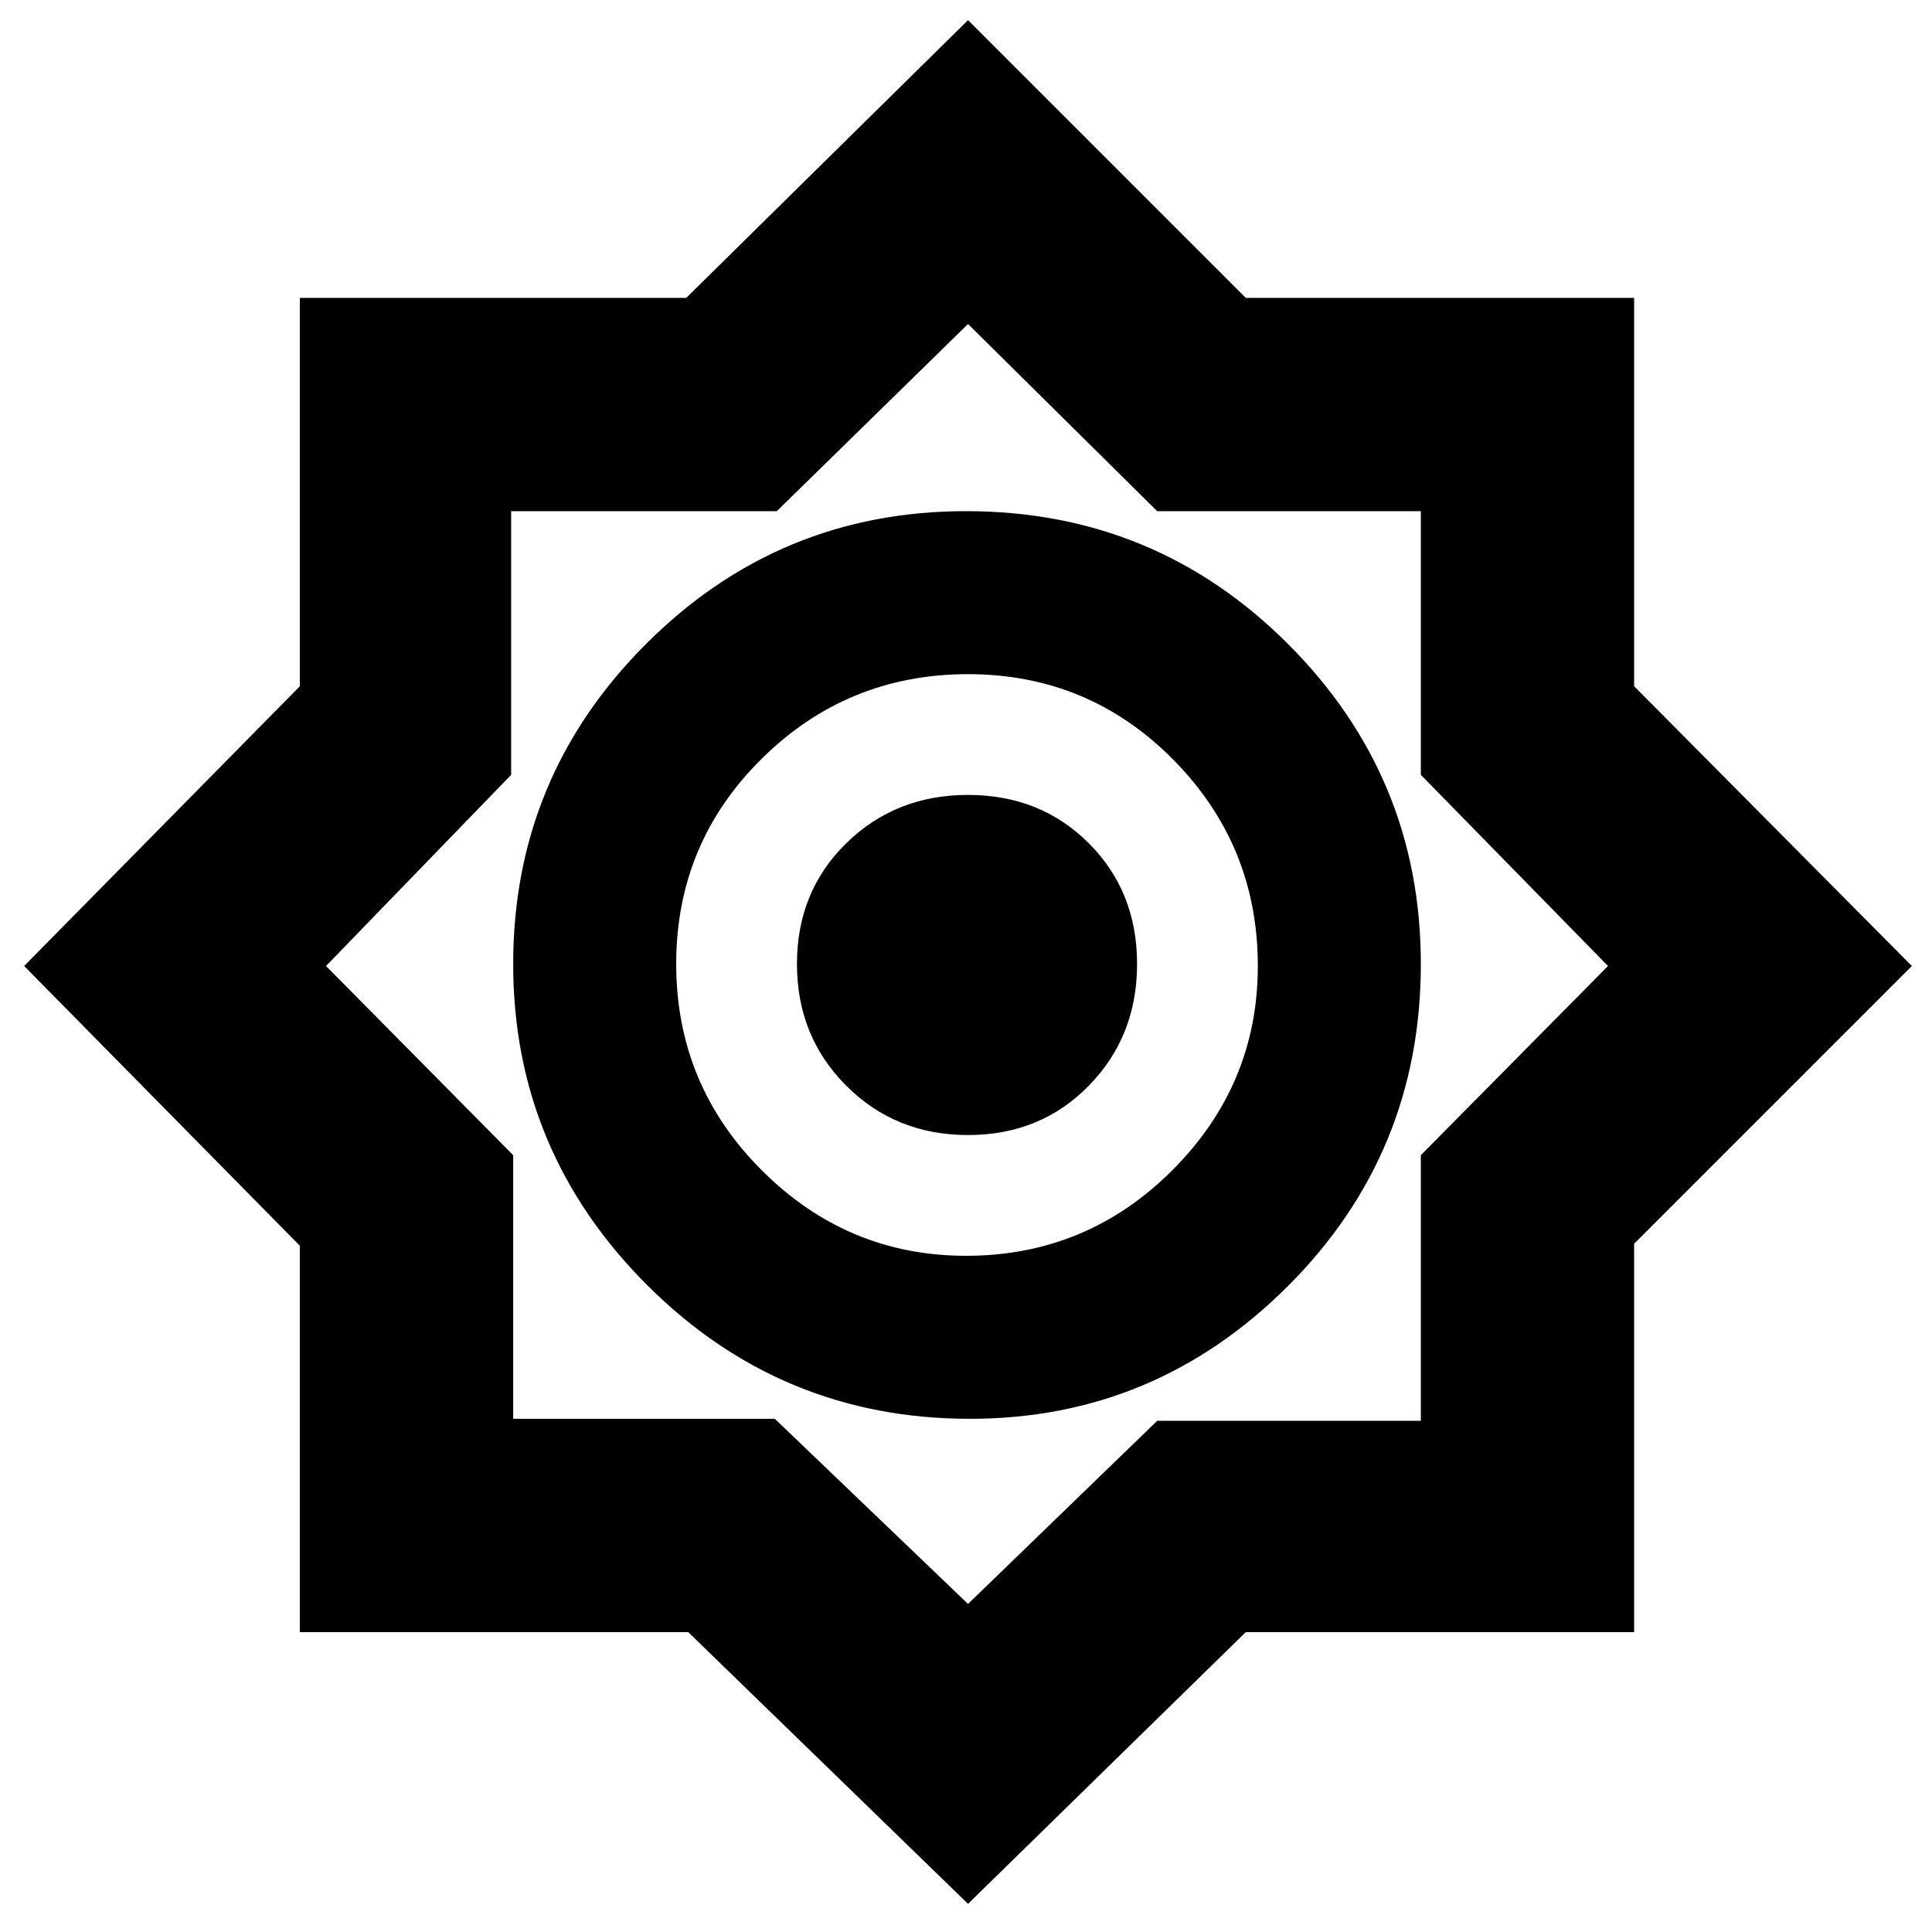 <svg xmlns="http://www.w3.org/2000/svg" height="40" width="40"><path d="m20.042 39.417-5.792-5.625H6.208v-8L.5 20l5.708-5.792V6.167h8l5.834-5.75 5.75 5.75h8.041v8.041L39.583 20l-5.75 5.75v8.042h-8.041Zm.041-10.042q3.834 0 6.584-2.75 2.75-2.75 2.75-6.667 0-3.875-2.75-6.625T20 10.583q-3.875 0-6.625 2.75t-2.75 6.625q0 3.875 2.771 6.646t6.687 2.771ZM20 26q-2.458 0-4.229-1.771T14 19.958q0-2.5 1.771-4.25t4.271-1.75q2.5 0 4.25 1.771T26.042 20q0 2.458-1.771 4.229T20 26Zm.042 7.208 3.916-3.791h5.459v-5.5L33.292 20l-3.875-3.958v-5.459h-5.459l-3.916-3.875-3.959 3.875h-5.5v5.459L6.75 20l3.875 3.917v5.458h5.417Zm0-13.291Zm0 3.583q-1.5 0-2.521-1.021T16.5 19.958q0-1.5 1.021-2.5t2.521-1q1.5 0 2.5 1t1 2.5q0 1.5-1 2.521t-2.5 1.021Z"/></svg>